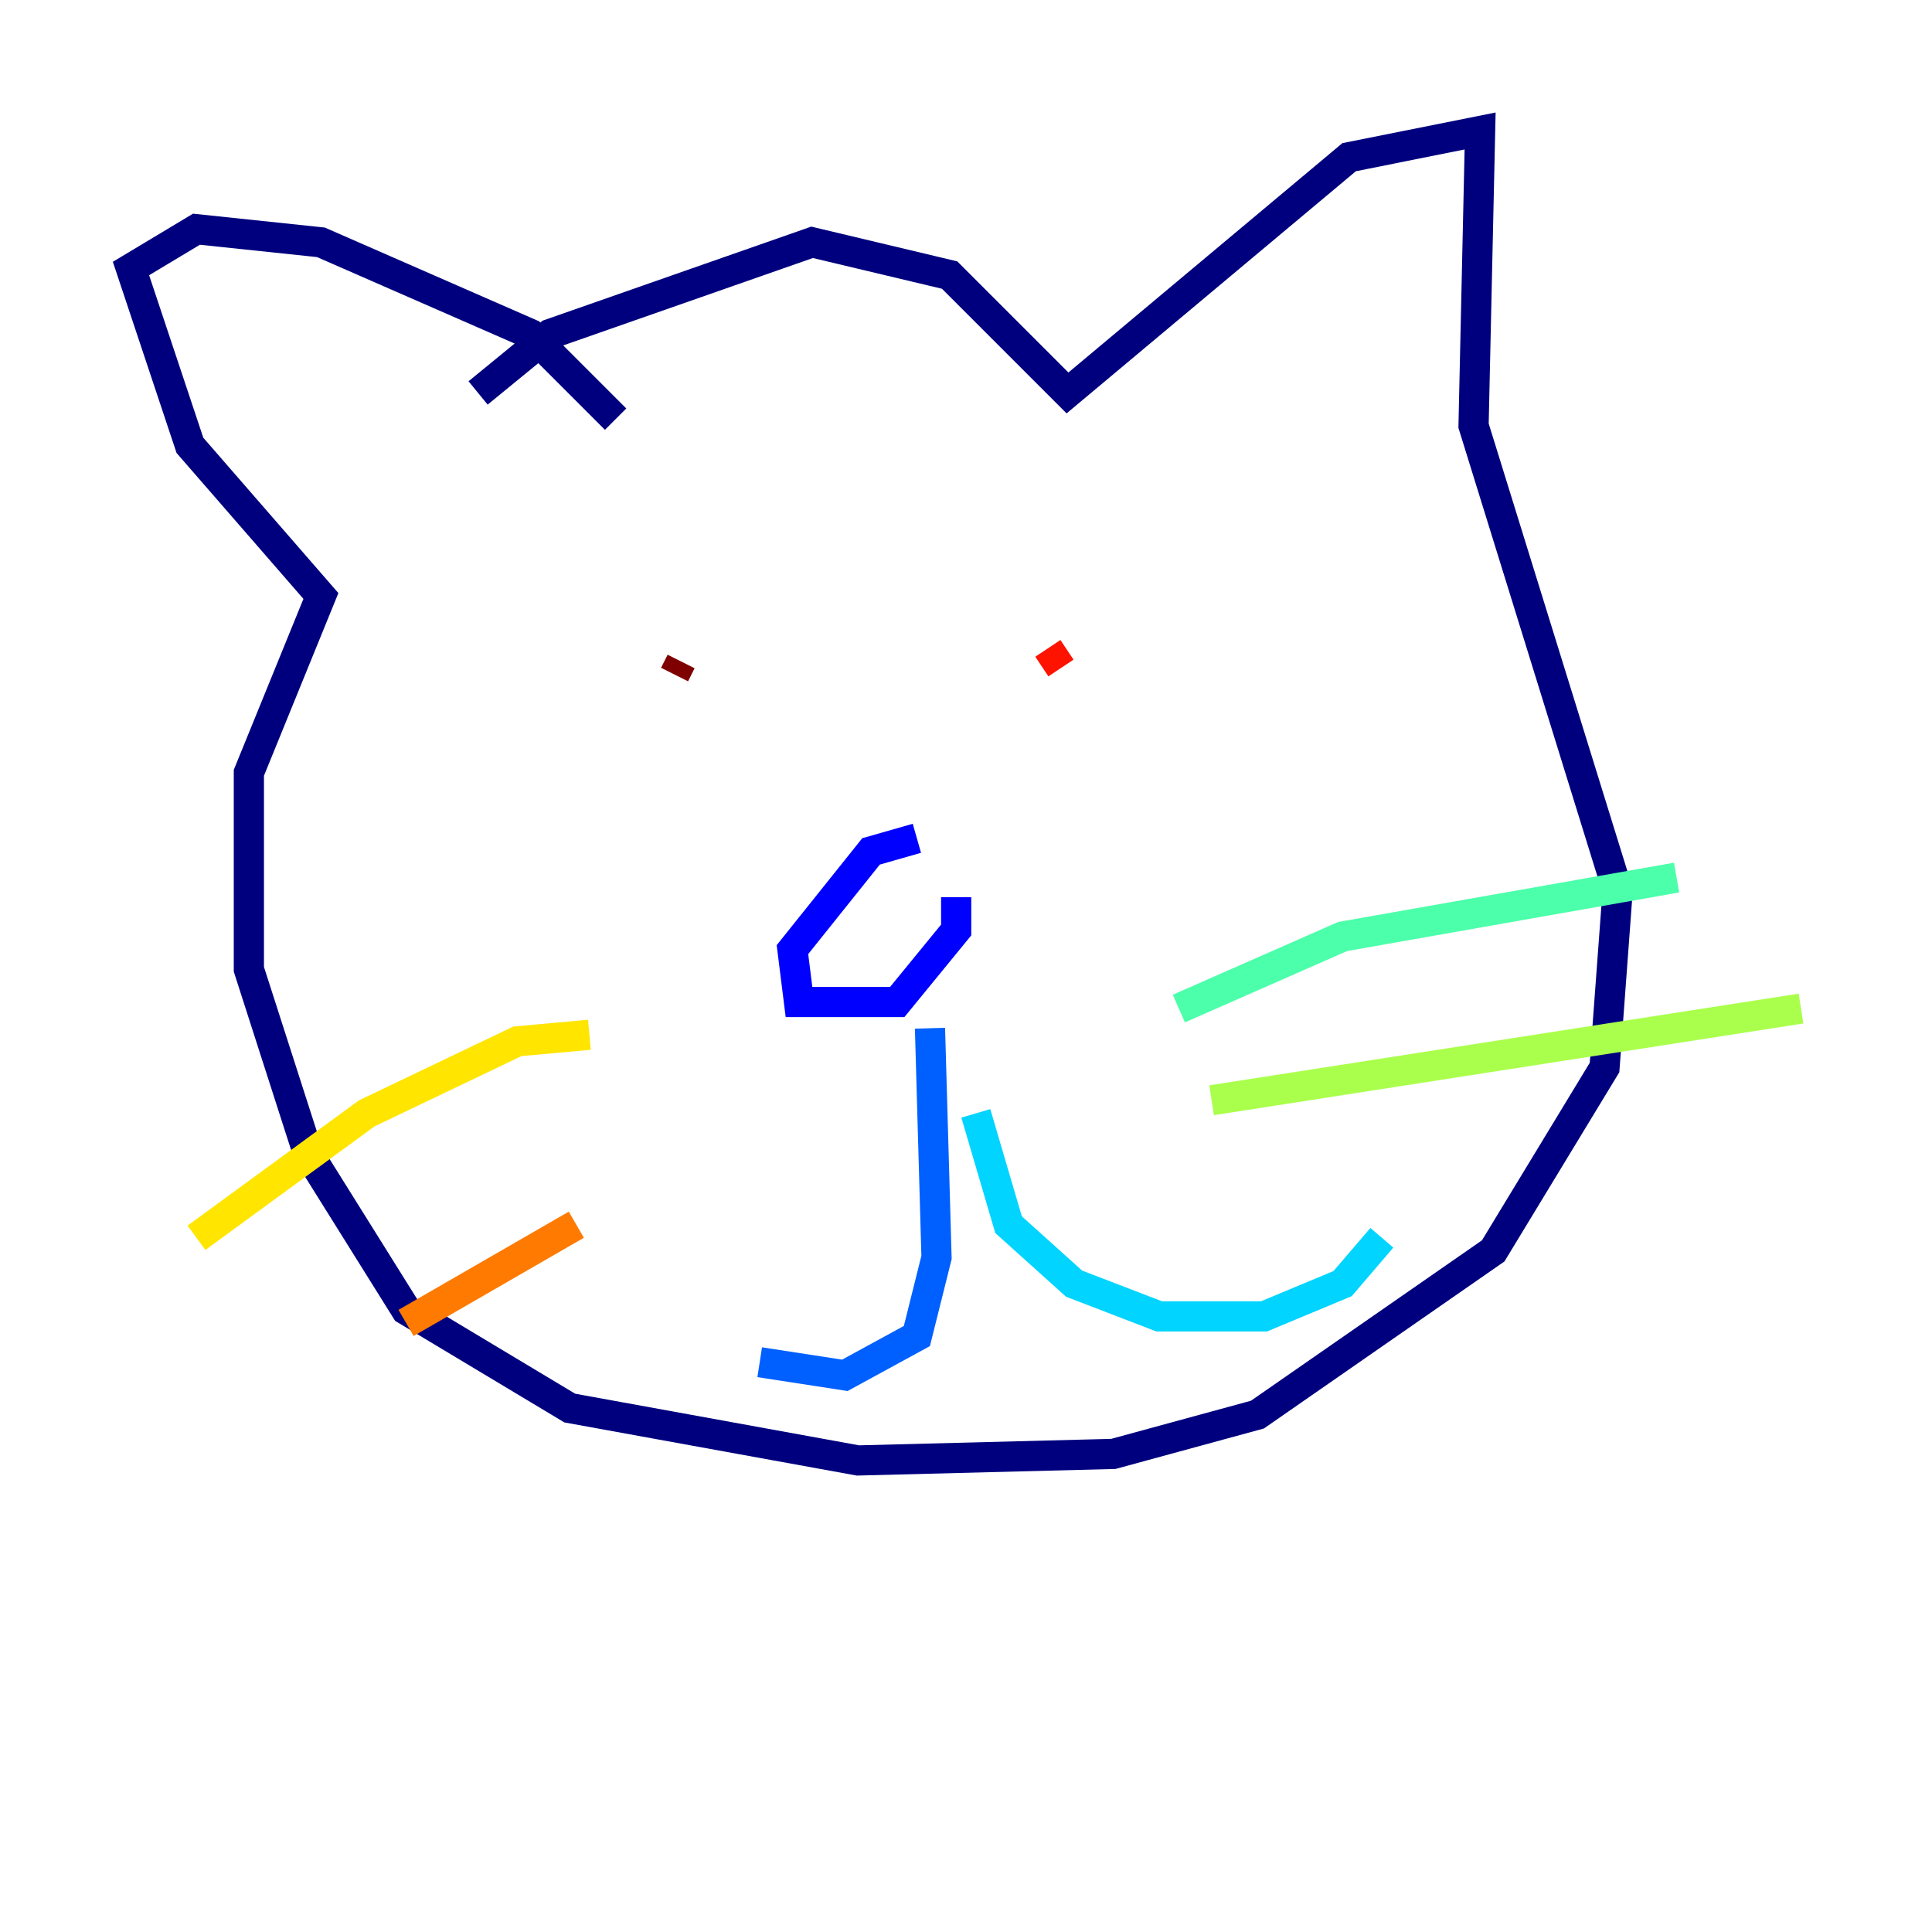 <?xml version="1.0" encoding="utf-8" ?>
<svg baseProfile="tiny" height="128" version="1.2" viewBox="0,0,128,128" width="128" xmlns="http://www.w3.org/2000/svg" xmlns:ev="http://www.w3.org/2001/xml-events" xmlns:xlink="http://www.w3.org/1999/xlink"><defs /><polyline fill="none" points="31.675,26.034 36.447,22.129 53.803,16.054 62.915,18.224 70.725,26.034 89.383,10.414 98.061,8.678 97.627,28.203 107.173,59.01 106.305,70.725 98.929,82.875 83.308,93.722 73.763,96.325 56.841,96.759 37.749,93.288 26.902,86.78 20.393,76.366 16.488,64.217 16.488,51.2 21.261,39.485 12.583,29.505 8.678,17.79 13.017,15.186 21.261,16.054 35.146,22.129 40.786,27.77" stroke="#00007f" stroke-width="2" /><polyline fill="none" points="60.746,55.539 57.709,56.407 52.502,62.915 52.936,66.386 59.444,66.386 63.349,61.614 63.349,59.444" stroke="#0000fe" stroke-width="2" /><polyline fill="none" points="61.614,68.122 62.047,83.308 60.746,88.515 55.973,91.119 50.332,90.251" stroke="#0060ff" stroke-width="2" /><polyline fill="none" points="64.651,73.763 66.82,81.139 71.159,85.044 76.8,87.214 83.742,87.214 88.949,85.044 91.552,82.007" stroke="#00d4ff" stroke-width="2" /><polyline fill="none" points="78.102,66.82 88.949,62.047 111.078,58.142" stroke="#4cffaa" stroke-width="2" /><polyline fill="none" points="80.271,72.895 119.322,66.82" stroke="#aaff4c" stroke-width="2" /><polyline fill="none" points="39.051,68.556 34.278,68.99 24.298,73.763 13.017,82.007" stroke="#ffe500" stroke-width="2" /><polyline fill="none" points="38.183,81.139 26.902,87.647" stroke="#ff7a00" stroke-width="2" /><polyline fill="none" points="70.291,44.258 69.424,42.956" stroke="#fe1200" stroke-width="2" /><polyline fill="none" points="44.691,44.691 45.125,43.824" stroke="#7f0000" stroke-width="2" /></svg>